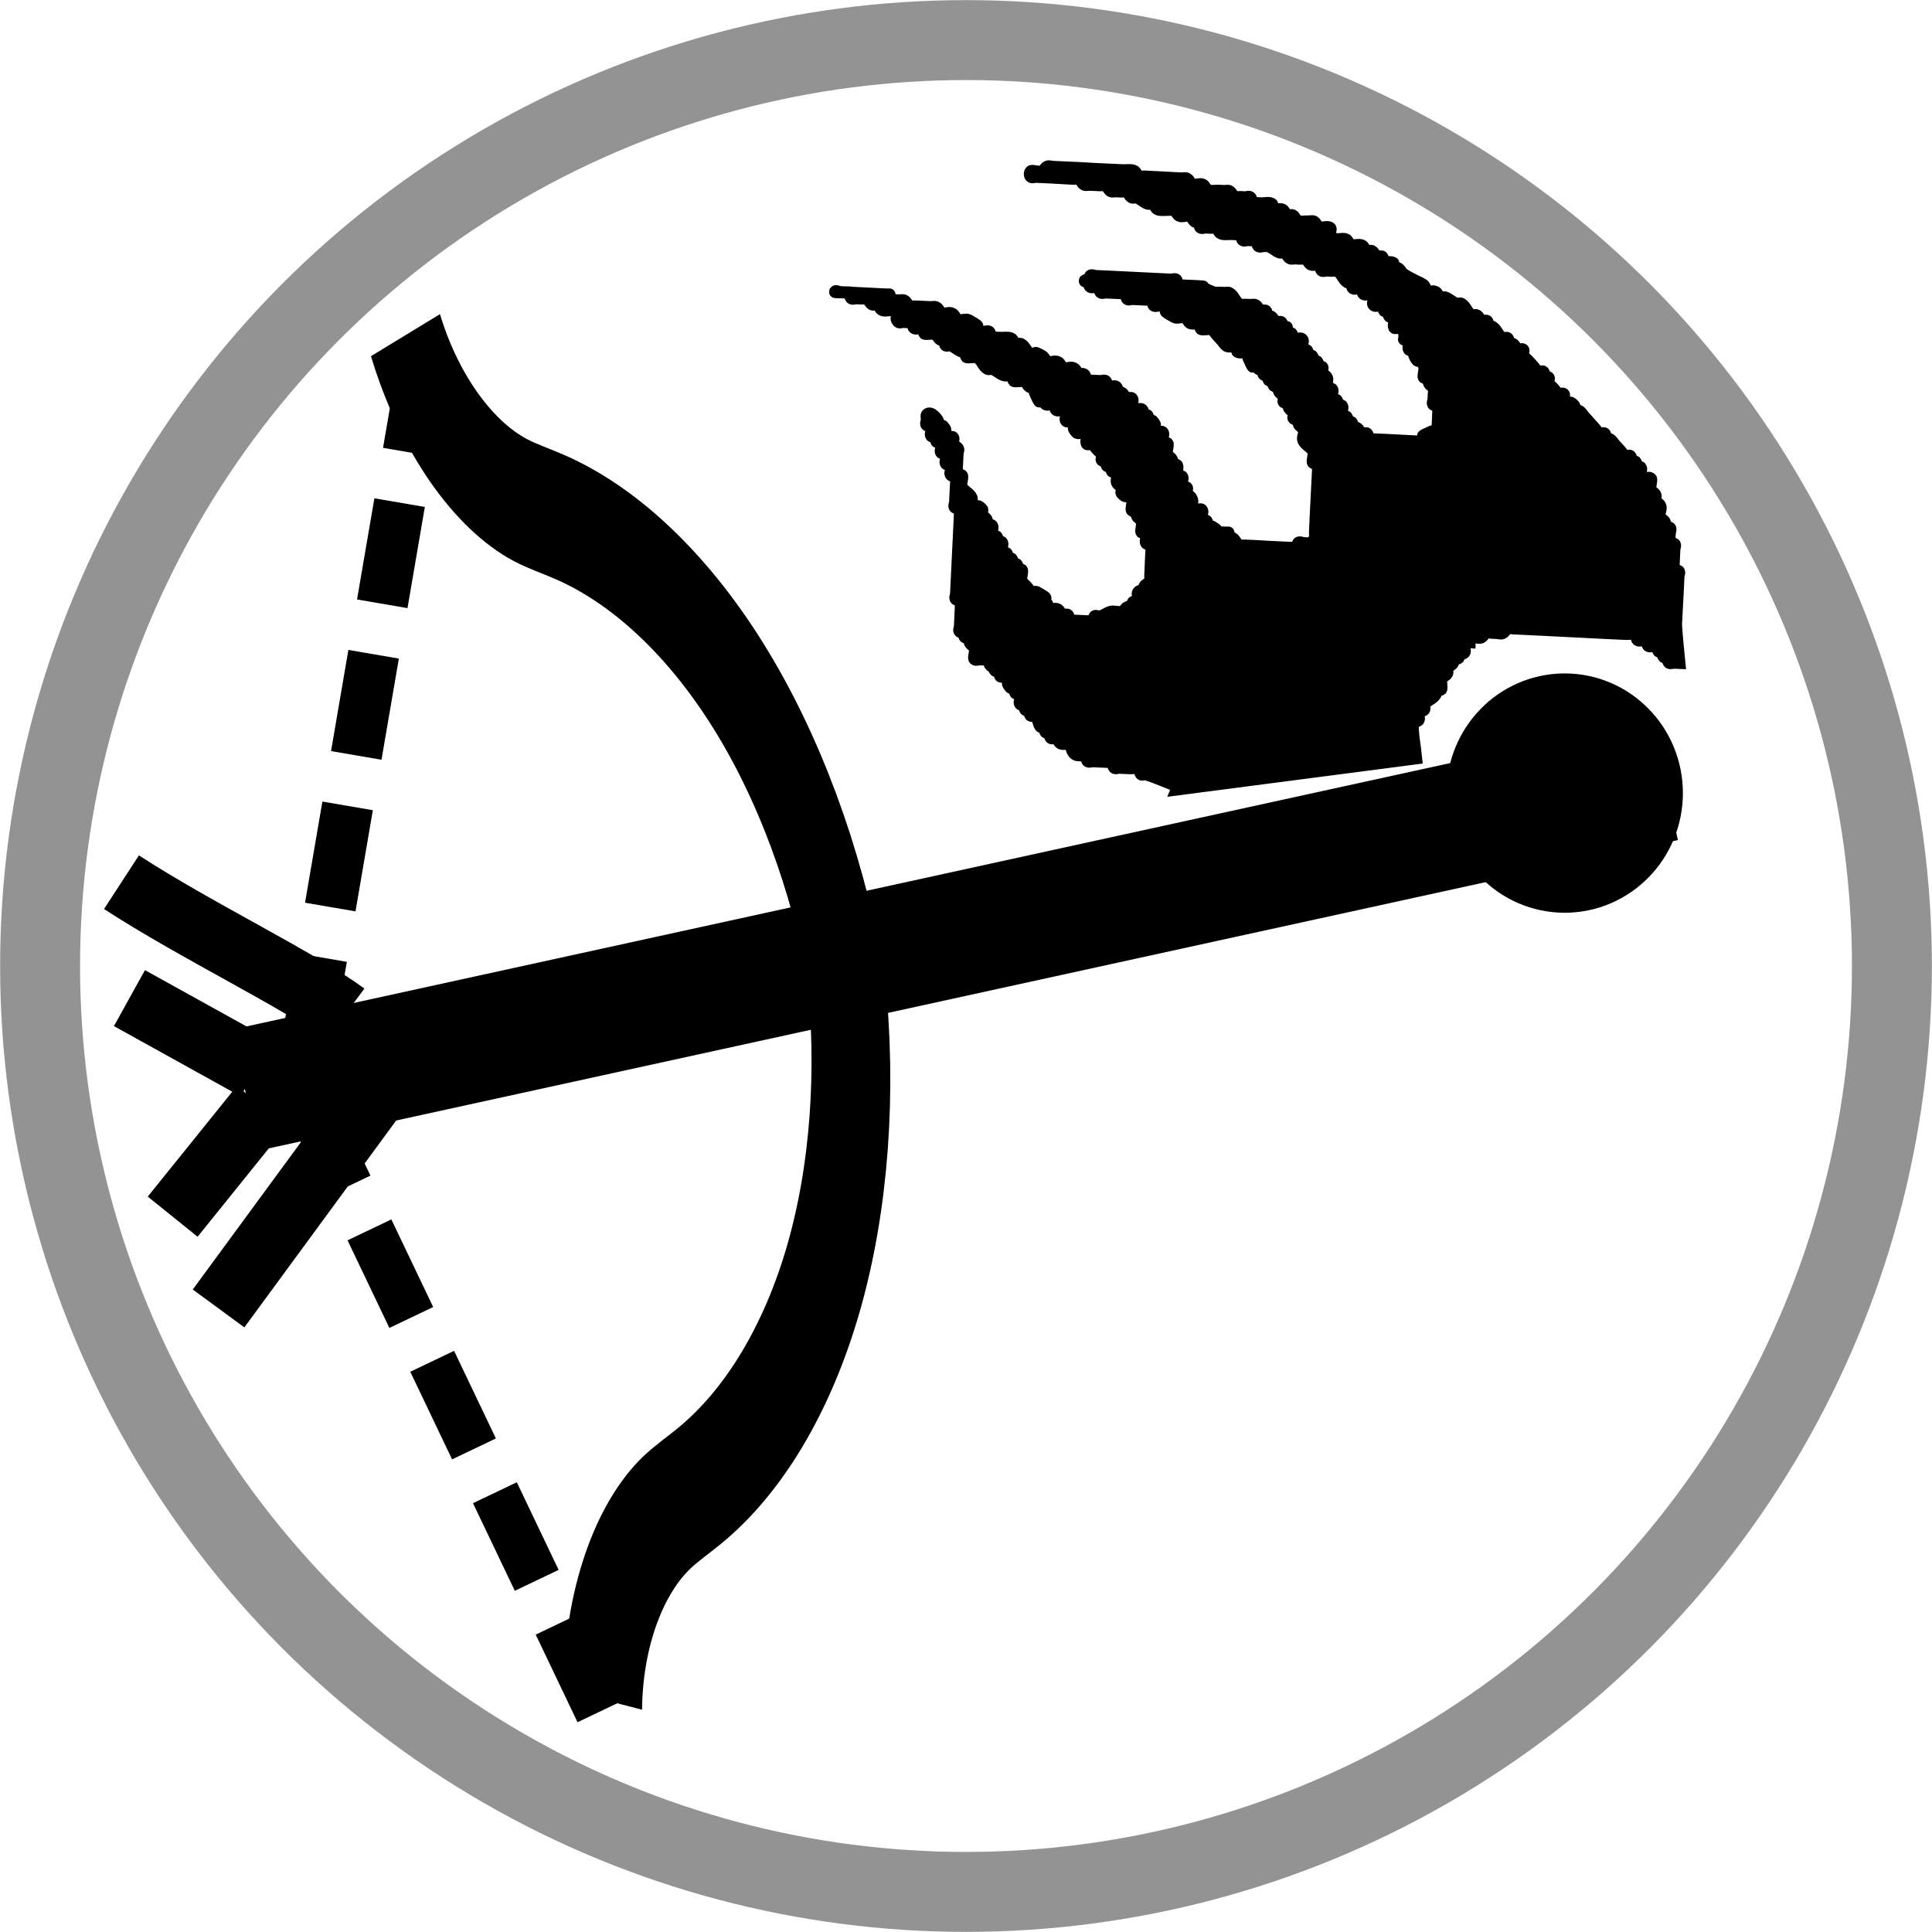 <?xml version="1.0" encoding="UTF-8" standalone="no"?>
<!-- Created with Inkscape (http://www.inkscape.org/) -->

<svg
   width="8mm"
   height="8mm"
   viewBox="0 0 8 8"
   version="1.1"
   id="svg1"
   inkscape:version="1.4 (86a8ad7, 2024-10-11)"
   sodipodi:docname="payload-yellow-torch.svg"
   xmlns:inkscape="http://www.inkscape.org/namespaces/inkscape"
   xmlns:sodipodi="http://sodipodi.sourceforge.net/DTD/sodipodi-0.dtd"
   xmlns="http://www.w3.org/2000/svg"
   xmlns:svg="http://www.w3.org/2000/svg">
  <sodipodi:namedview
     id="namedview1"
     pagecolor="#ffffff"
     bordercolor="#666666"
     borderopacity="1.0"
     inkscape:showpageshadow="2"
     inkscape:pageopacity="0.0"
     inkscape:pagecheckerboard="0"
     inkscape:deskcolor="#d1d1d1"
     inkscape:document-units="mm"
     inkscape:zoom="4.187009"
     inkscape:cx="0.23883398"
     inkscape:cy="73.202614"
     inkscape:window-width="1687"
     inkscape:window-height="1211"
     inkscape:window-x="123"
     inkscape:window-y="119"
     inkscape:window-maximized="0"
     inkscape:current-layer="layer1"
     showguides="false">
    <sodipodi:guide
       position="0.166,4"
       orientation="0,-1"
       id="guide2"
       inkscape:locked="false" />
    <sodipodi:guide
       position="2.435,6.861"
       orientation="0,-1"
       id="guide4"
       inkscape:locked="false" />
    <sodipodi:guide
       position="2.435,1.183"
       orientation="0,-1"
       id="guide5"
       inkscape:locked="false" />
    <sodipodi:guide
       position="-0.637,4.626"
       orientation="0,-1"
       id="guide6"
       inkscape:locked="false" />
    <sodipodi:guide
       position="-1.117,3.319"
       orientation="0,-1"
       id="guide7"
       inkscape:locked="false" />
  </sodipodi:namedview>
  <defs
     id="defs1">
    <inkscape:path-effect
       effect="spiro"
       id="path-effect4"
       is_visible="true"
       lpeversion="1" />
    <inkscape:path-effect
       effect="spiro"
       id="path-effect4-4"
       is_visible="true"
       lpeversion="1" />
  </defs>
  <g
     inkscape:label="Layer 1"
     inkscape:groupmode="layer"
     id="layer1">
    <g
       id="g17">
      <ellipse
         style="fill:none;stroke:#939393;stroke-width:0.331;stroke-dasharray:none;stroke-opacity:1;paint-order:markers stroke fill"
         id="path1"
         cx="4"
         cy="4"
         rx="3.834"
         ry="3.834" />
      <g
         id="g10"
         transform="rotate(-8.207,3.916,6.137)">
        <g
           id="g5"
           style="stroke-width:0.5;stroke-dasharray:none"
           transform="matrix(0.674,0,0,1.008,0.738,-0.031)">
          <path
             style="fill:none;stroke:#000000;stroke-width:0.532;stroke-linecap:butt;stroke-linejoin:miter;stroke-dasharray:none;stroke-opacity:1"
             d="M 4.826,4 C 4.799,3.553 4.639,3.114 4.371,2.755 4.103,2.396 3.728,2.118 3.307,1.966 3.225,1.936 3.141,1.911 3.061,1.877 2.755,1.744 2.517,1.463 2.435,1.139"
             id="path4"
             inkscape:path-effect="#path-effect4"
             inkscape:original-d="M 4.825778,3.9999999 C 4.3342636,3.3220191 3.8427493,2.6440385 3.3065516,1.9660577 2.7703542,1.288077 3.1129247,1.8915858 3.0607944,1.8766915 3.0086641,1.8617971 2.6586463,1.4000714 2.4352306,1.1394198"
             transform="matrix(0.885,0,0,1,0.281,0)" />
          <path
             style="fill:none;stroke:#000000;stroke-width:0.538;stroke-linecap:butt;stroke-linejoin:miter;stroke-dasharray:none;stroke-opacity:1"
             d="M 4.826,4 C 4.799,3.553 4.639,3.114 4.371,2.755 4.103,2.396 3.728,2.118 3.307,1.966 3.225,1.936 3.141,1.911 3.061,1.877 2.755,1.744 2.517,1.463 2.435,1.139"
             id="path4-8"
             inkscape:path-effect="#path-effect4-4"
             inkscape:original-d="M 4.825778,3.9999999 C 4.3342636,3.3220191 3.8427493,2.6440385 3.3065516,1.9660577 2.7703542,1.288077 3.1129247,1.8915858 3.0607944,1.8766915 3.0086641,1.8617971 2.6586463,1.4000714 2.4352306,1.1394198"
             inkscape:transform-center-x="0.37674823"
             inkscape:transform-center-y="1.4099647"
             transform="matrix(0.884,0,0,-0.979,0.286,7.917)" />
        </g>
        <path
           style="fill:none;stroke:#000000;stroke-width:0.212;stroke-linecap:butt;stroke-linejoin:miter;stroke-dasharray:0.425, 0.212;stroke-dashoffset:0;stroke-opacity:1"
           d="M 2.453,1.194 1.456,4.274"
           id="path5" />
        <path
           style="fill:none;stroke:#000000;stroke-width:0.201;stroke-linecap:butt;stroke-linejoin:miter;stroke-dasharray:0.402, 0.201;stroke-dashoffset:0;stroke-opacity:1"
           d="M 1.524,4.187 2.392,6.973"
           id="path5-5" />
      </g>
      <path
         style="fill:none;stroke:#000000;stroke-width:0.513;stroke-linecap:butt;stroke-linejoin:miter;stroke-dasharray:none;stroke-opacity:1"
         d="M 1.015,4.514 6.893,3.228"
         id="path7" />
      <ellipse
         style="fill:none;stroke:#000000;stroke-width:0.465;stroke-dasharray:none;stroke-dashoffset:0;stroke-opacity:1;paint-order:markers stroke fill"
         id="path8"
         cx="6.479"
         cy="3.284"
         rx="0.257"
         ry="0.263" />
      <path
         style="fill:none;stroke:#000000;stroke-width:0.265px;stroke-linecap:butt;stroke-linejoin:miter;stroke-opacity:1"
         d="M 1.43,4.2 C 1.237,4.057 0.812,3.854 0.503,3.653"
         id="path11"
         sodipodi:nodetypes="cc" />
      <path
         style="fill:none;stroke:#000000;stroke-width:0.265px;stroke-linecap:butt;stroke-linejoin:miter;stroke-opacity:1"
         d="M 1.061,4.424 0.536,4.133"
         id="path12" />
      <path
         style="fill:none;stroke:#000000;stroke-width:0.265px;stroke-linecap:butt;stroke-linejoin:miter;stroke-opacity:1"
         d="M 1.084,4.58 0.715,5.038"
         id="path13" />
      <path
         style="fill:none;stroke:#000000;stroke-width:0.265px;stroke-linecap:butt;stroke-linejoin:miter;stroke-opacity:1"
         d="M 1.553,4.535 0.905,5.418"
         id="path14"
         sodipodi:nodetypes="cc" />
      <path
         style="fill:#000000;fill-opacity:1;stroke:#000000;stroke-width:0.05;stroke-linecap:butt;stroke-linejoin:miter;stroke-dasharray:none;stroke-opacity:1"
         d="M 4.873,3.269 5.864,3.14 c -0.005,-0.052 -0.017,-0.105 -0.014,-0.157 3.731e-4,-0.007 0.017,0.006 0.022,0.001 0.011,-0.01 -0.009,-0.035 0.002,-0.045 0.006,-0.005 0.017,0.006 0.022,0.001 0.006,-0.005 -0.003,-0.016 0.001,-0.022 0.01,-0.018 0.037,-0.024 0.047,-0.042 0.004,-0.006 -0.004,-0.017 0.001,-0.022 0.006,-0.005 0.017,0.006 0.022,0.001 0.005,-0.005 -0.003,-0.036 0.002,-0.045 0.005,-0.009 0.018,-0.012 0.023,-0.021 0.004,-0.006 -0.003,-0.016 0.001,-0.022 0.005,-0.009 0.018,-0.012 0.023,-0.021 0.004,-0.006 -0.004,-0.017 0.001,-0.022 0.006,-0.005 0.017,0.006 0.022,0.001 0.006,-0.005 -0.004,-0.017 0.001,-0.022 0.006,-0.005 0.017,0.006 0.022,0.001 0.011,-0.01 -0.009,-0.035 0.002,-0.045 0.006,-0.005 0.015,7.459e-4 0.022,0.001 3.731e-4,-0.007 -0.004,-0.017 0.001,-0.022 0.005,-0.005 0.035,0.006 0.045,0.002 0.01,-0.004 0.014,-0.017 0.023,-0.021 0.007,-0.003 0.015,7.459e-4 0.022,0.001 0.007,3.731e-4 0.015,7.459e-4 0.022,0.001 0.007,3.731e-4 0.015,0.004 0.022,0.001 0.01,-0.004 0.014,-0.017 0.023,-0.021 0.007,-0.003 0.015,7.459e-4 0.022,0.001 0.022,0.001 0.045,0.002 0.067,0.003 0.06,0.003 0.119,0.006 0.179,0.009 0.06,0.003 0.119,0.006 0.179,0.009 0.015,7.459e-4 0.03,0.001 0.045,0.002 0.015,7.459e-4 0.032,-0.005 0.045,0.002 0.006,0.004 -0.006,0.017 -0.001,0.022 0.01,0.011 0.035,-0.009 0.045,0.002 0.005,0.006 -0.006,0.017 -0.001,0.022 0.01,0.011 0.035,-0.009 0.045,0.002 0.005,0.006 -0.006,0.017 -0.001,0.022 0.005,0.006 0.017,-0.004 0.022,0.001 0.005,0.006 -0.006,0.017 -0.001,0.022 0.005,0.006 0.017,-0.004 0.022,0.001 0.005,0.006 -0.006,0.017 -0.001,0.022 0.005,0.006 0.015,7.459e-4 0.022,0.001 0.007,3.731e-4 0.015,7.459e-4 0.022,0.001 -0.005,-0.052 -0.011,-0.105 -0.014,-0.157 -5.528e-4,-0.007 7.459e-4,-0.015 0.001,-0.022 3.731e-4,-0.007 7.459e-4,-0.015 0.001,-0.022 0.002,-0.037 0.004,-0.074 0.006,-0.112 7.459e-4,-0.015 0.001,-0.03 0.002,-0.045 3.731e-4,-0.007 0.006,-0.017 0.001,-0.022 -0.005,-0.006 -0.017,0.004 -0.022,-0.001 -0.005,-0.006 7.459e-4,-0.015 0.001,-0.022 0.001,-0.022 0.002,-0.045 0.003,-0.067 3.731e-4,-0.007 0.006,-0.017 0.001,-0.022 -0.005,-0.006 -0.017,0.004 -0.022,-0.001 -0.005,-0.006 7.459e-4,-0.015 0.001,-0.022 3.731e-4,-0.007 7.459e-4,-0.015 0.001,-0.022 3.731e-4,-0.007 0.006,-0.017 0.001,-0.022 -0.005,-0.006 -0.017,0.004 -0.022,-0.001 -0.005,-0.006 0.004,-0.015 0.001,-0.022 -0.004,-0.01 -0.017,-0.014 -0.021,-0.023 -0.006,-0.014 0.008,-0.031 0.002,-0.045 -0.004,-0.01 -0.017,-0.014 -0.021,-0.023 -0.003,-0.007 0.004,-0.015 0.001,-0.022 -0.004,-0.01 -0.017,-0.014 -0.021,-0.023 -0.004,-0.01 0.007,-0.039 0.002,-0.045 -0.01,-0.011 -0.035,0.009 -0.045,-0.002 -0.01,-0.011 0.012,-0.034 0.002,-0.045 -0.005,-0.006 -0.017,0.004 -0.022,-0.001 -0.005,-0.006 0.006,-0.017 0.001,-0.022 -0.005,-0.006 -0.017,0.004 -0.022,-0.001 -0.005,-0.006 0.006,-0.017 0.001,-0.022 -0.005,-0.006 -0.016,0.003 -0.022,-0.001 -0.009,-0.005 -0.014,-0.016 -0.021,-0.023 -0.007,-0.008 -0.014,-0.016 -0.021,-0.023 -0.007,-0.008 -0.012,-0.018 -0.021,-0.023 -0.006,-0.004 -0.017,0.004 -0.022,-0.001 -0.005,-0.006 0.006,-0.017 0.001,-0.022 -0.005,-0.006 -0.016,0.003 -0.022,-0.001 -0.009,-0.005 -0.014,-0.016 -0.021,-0.023 -0.014,-0.016 -0.028,-0.031 -0.042,-0.047 -0.007,-0.008 -0.012,-0.018 -0.021,-0.023 -0.006,-0.004 -0.017,0.004 -0.022,-0.001 -0.005,-0.006 0.006,-0.017 0.001,-0.022 -0.044,-0.048 -0.002,0.071 -0.044,-0.025 -0.003,-0.007 0.006,-0.017 0.001,-0.022 -0.005,-0.006 -0.016,0.003 -0.022,-0.001 -0.009,-0.005 -0.014,-0.016 -0.021,-0.023 -0.007,-0.008 -0.017,-0.014 -0.021,-0.023 -0.003,-0.007 0.006,-0.017 0.001,-0.022 -0.005,-0.006 -0.017,0.004 -0.022,-0.001 -0.005,-0.006 0.006,-0.017 0.001,-0.022 -0.005,-0.006 -0.016,0.003 -0.022,-0.001 -0.009,-0.005 -0.014,-0.016 -0.021,-0.023 -0.007,-0.008 -0.014,-0.016 -0.021,-0.023 -0.007,-0.008 -0.017,-0.014 -0.021,-0.023 -0.003,-0.007 0.006,-0.017 0.001,-0.022 -0.005,-0.006 -0.016,0.003 -0.022,-0.001 -0.009,-0.005 -0.012,-0.018 -0.021,-0.023 -0.006,-0.004 -0.017,0.004 -0.022,-0.001 -0.005,-0.006 0.006,-0.017 0.001,-0.022 -0.005,-0.006 -0.016,0.003 -0.022,-0.001 -0.018,-0.01 -0.024,-0.037 -0.042,-0.047 -0.006,-0.004 -0.017,0.004 -0.022,-0.001 -0.005,-0.006 0.006,-0.017 0.001,-0.022 -0.005,-0.006 -0.016,0.003 -0.022,-0.001 -0.009,-0.005 -0.012,-0.018 -0.021,-0.023 -0.006,-0.004 -0.016,0.003 -0.022,-0.001 -0.018,-0.01 -0.024,-0.037 -0.042,-0.047 -0.006,-0.004 -0.015,0.002 -0.022,-0.001 -0.016,-0.006 -0.028,-0.019 -0.044,-0.025 -0.007,-0.003 -0.016,0.003 -0.022,-0.001 -0.009,-0.005 -0.011,-0.02 -0.021,-0.023 -0.014,-0.005 -0.032,0.005 -0.045,-0.002 -0.006,-0.004 0.006,-0.017 0.001,-0.022 -0.011,-0.012 -0.029,-0.016 -0.044,-0.025 -0.015,-0.008 -0.03,-0.015 -0.044,-0.025 -0.008,-0.006 -0.012,-0.018 -0.021,-0.023 -0.006,-0.004 -0.017,0.004 -0.022,-0.001 -0.005,-0.006 0.008,-0.019 0.001,-0.022 -0.013,-0.007 -0.032,0.005 -0.045,-0.002 -0.006,-0.004 0.006,-0.017 0.001,-0.022 -0.005,-0.006 -0.016,0.003 -0.022,-0.001 -0.009,-0.005 -0.012,-0.018 -0.021,-0.023 -0.006,-0.004 -0.016,0.003 -0.022,-0.001 -0.009,-0.005 -0.011,-0.02 -0.021,-0.023 -0.014,-0.005 -0.031,0.003 -0.045,-0.002 -0.01,-0.004 -0.011,-0.02 -0.021,-0.023 -0.014,-0.005 -0.031,0.003 -0.045,-0.002 -0.049,0.006 -0.006,-0.038 -0.02,-0.046 -0.013,-0.007 -0.031,0.003 -0.045,-0.002 -0.01,-0.004 -0.012,-0.018 -0.021,-0.023 -0.006,-0.004 -0.015,-7.459e-4 -0.022,-0.001 -0.015,-7.459e-4 -0.031,0.003 -0.045,-0.002 -0.01,-0.004 -0.012,-0.018 -0.021,-0.023 -0.006,-0.004 -0.016,0.003 -0.022,-0.001 -0.009,-0.005 -0.012,-0.018 -0.021,-0.023 -0.009,-0.005 -0.04,0.003 -0.045,-0.002 -0.005,-0.006 0.008,-0.019 0.001,-0.022 -0.013,-0.007 -0.03,-0.001 -0.045,-0.002 -0.007,-3.731e-4 -0.015,-7.4591e-4 -0.022,-0.001 -0.007,-3.731e-4 -0.017,0.004 -0.022,-0.001 -0.005,-0.006 0.006,-0.017 0.001,-0.022 -0.005,-0.006 -0.015,-7.4591e-4 -0.022,-0.001 -0.007,-3.7311e-4 -0.015,-7.4591e-4 -0.022,-0.001 -0.007,-3.731e-4 -0.016,0.003 -0.022,-0.001 -0.009,-0.005 -0.012,-0.018 -0.021,-0.023 -0.006,-0.004 -0.015,-7.4591e-4 -0.022,-0.001 -0.007,-3.7311e-4 -0.015,-7.4591e-4 -0.022,-0.001 -0.015,-7.4591e-4 -0.031,0.003 -0.045,-0.002 -0.01,-0.004 -0.012,-0.018 -0.021,-0.023 -0.013,-0.007 -0.032,0.005 -0.045,-0.002 -0.009,-0.005 -0.012,-0.018 -0.021,-0.023 -0.006,-0.004 -0.015,-7.4591e-4 -0.022,-0.001 -0.007,-3.7311e-4 -0.015,-7.4591e-4 -0.022,-0.001 -0.037,-0.002 -0.074,-0.004 -0.112,-0.006 -0.007,-3.731e-4 -0.015,-7.459e-4 -0.022,-0.001 -0.007,-3.731e-4 -0.016,0.003 -0.022,-0.001 -0.009,-0.005 -0.011,-0.02 -0.021,-0.023 -0.014,-0.005 -0.03,-0.001 -0.045,-0.002 -0.015,-7.459e-4 -0.03,-0.001 -0.045,-0.002 -0.045,-0.002 -0.089,-0.004 -0.134,-0.007 -0.03,-0.001 -0.06,-0.003 -0.089,-0.004 -0.007,-3.731e-4 -0.015,-7.459e-4 -0.022,-0.001 -0.007,-3.731e-4 -0.015,-0.004 -0.022,-0.001 -0.01,0.004 -0.014,0.017 -0.023,0.021 -0.01,0.004 -0.039,-0.007 -0.045,-0.002 -0.006,0.005 -0.006,0.017 -0.001,0.022 0.005,0.006 0.015,7.4591e-4 0.022,0.001 0.045,0.002 0.089,0.004 0.134,0.007 0.007,3.731e-4 0.015,7.4591e-4 0.022,0.001 0.007,3.731e-4 0.016,-0.003 0.022,0.001 0.009,0.005 0.012,0.018 0.021,0.023 0.006,0.004 0.015,7.4591e-4 0.022,0.001 0.015,7.4591e-4 0.03,0.001 0.045,0.002 0.007,3.731e-4 0.016,-0.003 0.022,0.001 0.009,0.005 0.012,0.018 0.021,0.023 0.006,0.004 0.015,7.4591e-4 0.022,0.001 0.007,3.731e-4 0.015,7.4591e-4 0.022,0.001 0.007,3.731e-4 0.016,-0.003 0.022,0.001 0.009,0.005 0.012,0.018 0.021,0.023 0.006,0.004 0.015,-0.002 0.022,0.001 0.016,0.006 0.028,0.019 0.044,0.025 0.007,0.003 0.016,-0.003 0.022,0.001 0.009,0.005 0.011,0.02 0.021,0.023 0.014,0.005 0.03,0.001 0.045,0.002 0.007,3.7311e-4 0.016,-0.003 0.022,0.001 0.009,0.005 0.012,0.018 0.021,0.023 0.013,0.007 0.032,-0.005 0.045,0.002 0.009,0.005 0.012,0.018 0.021,0.023 0.006,0.004 0.017,-0.004 0.022,0.001 0.005,0.006 -0.006,0.017 -0.001,0.022 0.005,0.006 0.015,7.4591e-4 0.022,0.001 0.007,3.731e-4 0.015,7.4591e-4 0.022,0.001 0.007,3.731e-4 0.016,-0.003 0.022,0.001 0.009,0.005 0.011,0.02 0.021,0.023 0.014,0.005 0.03,0.001 0.045,0.002 0.007,3.731e-4 0.015,7.459e-4 0.022,0.001 0.007,3.7312e-4 0.017,-0.004 0.022,0.001 0.005,0.006 -0.006,0.017 -0.001,0.022 0.005,0.006 0.015,7.459e-4 0.022,0.001 0.007,3.731e-4 0.015,7.459e-4 0.022,0.001 0.007,3.731e-4 0.017,-0.004 0.022,0.001 0.005,0.006 -0.006,0.017 -0.001,0.022 0.005,0.006 0.015,7.459e-4 0.022,0.001 0.007,3.731e-4 0.015,-0.002 0.022,0.001 0.016,0.006 0.028,0.019 0.044,0.025 0.007,0.003 0.016,-0.003 0.022,0.001 0.009,0.005 0.012,0.018 0.021,0.023 0.006,0.004 0.015,7.459e-4 0.022,0.001 0.007,3.731e-4 0.015,7.459e-4 0.022,0.001 0.007,3.731e-4 0.016,-0.003 0.022,0.001 0.009,0.005 0.012,0.018 0.021,0.023 0.009,0.005 0.04,-0.003 0.045,0.002 0.005,0.006 -0.006,0.017 -0.001,0.022 0.005,0.006 0.015,7.459e-4 0.022,0.001 0.007,3.731e-4 0.015,7.459e-4 0.022,0.001 0.007,3.731e-4 0.016,-0.003 0.022,0.001 0.018,0.01 0.024,0.037 0.042,0.047 0.006,0.004 0.017,-0.004 0.022,0.001 0.005,0.006 -0.006,0.017 -0.001,0.022 0.01,0.011 0.035,-0.009 0.045,0.002 0.005,0.006 -0.006,0.017 -0.001,0.022 0.01,0.011 0.035,-0.009 0.045,0.002 0.01,0.011 -0.012,0.034 -0.002,0.045 0.01,0.011 0.035,-0.009 0.045,0.002 0.005,0.006 -0.006,0.017 -0.001,0.022 0.005,0.006 0.017,-0.004 0.022,0.001 0.005,0.006 -0.006,0.017 -0.001,0.022 0.005,0.006 0.019,-0.006 0.022,0.001 0.006,0.014 -0.008,0.031 -0.002,0.045 0.003,0.007 0.016,-0.003 0.022,0.001 0.009,0.005 0.017,0.014 0.021,0.023 -0.003,0.06 -0.007,-0.008 0.021,0.023 0.01,0.011 -0.012,0.034 -0.002,0.045 0.005,0.006 0.017,-0.004 0.022,0.001 0.005,0.006 -0.004,0.015 -0.001,0.022 0.021,0.049 0.021,-0.002 0.042,0.047 0.004,0.01 -0.007,0.039 -0.002,0.045 0.005,0.006 0.017,-0.004 0.022,0.001 0.005,0.006 -0.004,0.015 -0.001,0.022 0.004,0.01 0.017,0.014 0.021,0.023 0.003,0.007 -7.459e-4,0.015 -0.001,0.022 -3.731e-4,0.007 -7.459e-4,0.015 -0.001,0.022 -3.731e-4,0.007 -0.006,0.017 -0.001,0.022 0.005,0.006 0.017,-0.004 0.022,0.001 0.005,0.006 -7.459e-4,0.015 -0.001,0.022 -0.001,0.022 -0.002,0.045 -0.003,0.067 -3.731e-4,0.007 0.004,0.017 -0.001,0.022 -0.006,0.005 -0.015,-0.004 -0.022,-0.001 -0.095,0.042 0.024,-3.42e-4 -0.025,0.044 -0.006,0.005 -0.015,-7.459e-4 -0.022,-0.001 -0.052,-0.003 -0.104,-0.005 -0.156,-0.008 -0.015,-7.459e-4 -0.03,-0.001 -0.045,-0.002 -0.007,-3.731e-4 -0.017,0.004 -0.022,-0.001 -0.005,-0.006 0.006,-0.017 0.001,-0.022 -0.005,-0.006 -0.016,0.003 -0.022,-0.001 -0.009,-0.005 -0.012,-0.018 -0.021,-0.023 -0.006,-0.004 -0.017,0.004 -0.022,-0.001 -0.005,-0.006 0.006,-0.017 0.001,-0.022 -0.005,-0.006 -0.017,0.004 -0.022,-0.001 -0.005,-0.006 0.006,-0.017 0.001,-0.022 -0.005,-0.006 -0.017,0.004 -0.022,-0.001 -0.01,-0.011 0.012,-0.034 0.002,-0.045 -0.005,-0.006 -0.017,0.004 -0.022,-0.001 -0.005,-0.006 0.006,-0.017 0.001,-0.022 -0.005,-0.006 -0.017,0.004 -0.022,-0.001 -0.01,-0.011 0.012,-0.034 0.002,-0.045 -0.005,-0.006 -0.017,0.004 -0.022,-0.001 -0.005,-0.005 0.006,-0.035 0.002,-0.045 -0.004,-0.01 -0.017,-0.014 -0.021,-0.023 -0.003,-0.007 0.006,-0.017 0.001,-0.022 -0.005,-0.006 -0.017,0.004 -0.022,-0.001 -0.005,-0.006 0.006,-0.017 0.001,-0.022 -0.005,-0.006 -0.017,0.004 -0.022,-0.001 -0.005,-0.006 0.006,-0.017 0.001,-0.022 -0.005,-0.006 -0.017,0.004 -0.022,-0.001 -0.005,-0.006 0.006,-0.017 0.001,-0.022 -0.005,-0.006 -0.017,0.004 -0.022,-0.001 -0.01,-0.011 0.012,-0.034 0.002,-0.045 -0.01,-0.011 -0.035,0.009 -0.045,-0.002 -0.005,-0.006 0.006,-0.017 0.001,-0.022 -0.005,-0.006 -0.017,0.004 -0.022,-0.001 0.003,-0.06 0.007,0.008 -0.021,-0.023 -0.005,-0.006 0.006,-0.017 0.001,-0.022 -0.005,-0.006 -0.016,0.003 -0.022,-0.001 -0.009,-0.005 -0.012,-0.018 -0.021,-0.023 -0.006,-0.004 -0.017,0.004 -0.022,-0.001 -0.005,-0.006 0.006,-0.017 0.001,-0.022 -0.005,-0.006 -0.016,0.003 -0.022,-0.001 -0.009,-0.005 -0.012,-0.018 -0.021,-0.023 -0.006,-0.004 -0.015,-7.46e-4 -0.022,-0.001 -0.007,-3.731e-4 -0.015,-7.459e-4 -0.022,-0.001 -0.007,-3.731e-4 -0.016,0.003 -0.022,-0.001 -0.018,-0.01 -0.024,-0.037 -0.042,-0.047 -0.006,-0.004 -0.015,-7.459e-4 -0.022,-0.001 -0.007,-3.731e-4 -0.015,-7.459e-4 -0.022,-0.001 -0.007,-3.731e-4 -0.015,0.002 -0.022,-0.001 -0.076,-0.029 -0.015,-0.023 -0.066,-0.026 -0.022,-0.001 -0.045,-0.002 -0.067,-0.003 -0.007,-3.731e-4 -0.017,0.004 -0.022,-0.001 -0.005,-0.006 0.006,-0.017 0.001,-0.022 -0.005,-0.006 -0.015,-7.459e-4 -0.022,-0.001 -0.007,-3.731e-4 -0.015,-7.46e-4 -0.022,-0.001 -0.082,-0.004 -0.164,-0.008 -0.245,-0.012 -0.015,-7.459e-4 -0.03,-0.001 -0.045,-0.002 -0.007,-3.731e-4 -0.017,-0.006 -0.022,-0.001 -0.006,0.005 0.004,0.017 -0.001,0.022 -0.006,0.005 -0.022,-0.009 -0.022,-0.001 -3.731e-4,0.007 0.017,-0.004 0.022,0.001 0.005,0.006 -0.006,0.017 -0.001,0.022 0.01,0.011 0.035,-0.009 0.045,0.002 0.005,0.006 -0.006,0.017 -0.001,0.022 0.005,0.006 0.015,7.459e-4 0.022,0.001 0.022,0.001 0.045,0.002 0.067,0.003 0.007,3.731e-4 0.017,-0.004 0.022,0.001 0.005,0.006 -0.006,0.017 -0.001,0.022 0.005,0.006 0.015,7.459e-4 0.022,0.001 0.022,0.001 0.045,0.002 0.067,0.003 0.007,3.731e-4 0.017,-0.004 0.022,0.001 0.005,0.006 -0.006,0.017 -0.001,0.022 0.005,0.006 0.015,7.459e-4 0.022,0.001 0.007,3.731e-4 0.015,7.46e-4 0.022,0.001 0.007,3.731e-4 0.017,-0.004 0.022,0.001 0.044,0.048 -0.07,-0.005 0.02,0.046 0.013,0.007 0.032,-0.005 0.045,0.002 0.009,0.005 0.012,0.018 0.021,0.023 0.009,0.005 0.04,-0.003 0.045,0.002 0.005,0.006 -0.006,0.017 -0.001,0.022 0.005,0.005 0.036,-0.003 0.045,0.002 0.009,0.005 0.014,0.016 0.021,0.023 0.007,0.008 0.014,0.016 0.021,0.023 0.007,0.008 0.012,0.018 0.021,0.023 0.009,0.005 0.04,-0.003 0.045,0.002 0.005,0.006 -0.008,0.019 -0.001,0.022 0.013,0.007 0.032,-0.005 0.045,0.002 0.006,0.004 -0.004,0.015 -0.001,0.022 0.042,0.095 -3.419e-4,-0.024 0.044,0.025 0.005,0.006 -0.006,0.017 -0.001,0.022 0.005,0.006 0.017,-0.004 0.022,0.001 0.005,0.006 -0.006,0.017 -0.001,0.022 0.005,0.006 0.017,-0.004 0.022,0.001 0.005,0.006 -0.006,0.017 -0.001,0.022 0.005,0.006 0.017,-0.004 0.022,0.001 0.005,0.006 -0.006,0.017 -0.001,0.022 0.005,0.006 0.017,-0.004 0.022,0.001 0.005,0.006 -0.004,0.015 -0.001,0.022 0.004,0.01 0.017,0.014 0.021,0.023 0.003,0.007 -0.006,0.017 -0.001,0.022 0.005,0.006 0.017,-0.004 0.022,0.001 0.005,0.006 -0.004,0.015 -0.001,0.022 0.004,0.01 0.017,0.014 0.021,0.023 0.003,0.007 -0.006,0.017 -0.001,0.022 0.005,0.006 0.017,-0.004 0.022,0.001 0.005,0.006 -0.004,0.015 -0.001,0.022 0.004,0.01 0.017,0.014 0.021,0.023 0.006,0.014 -0.008,0.031 -0.002,0.045 0.008,0.019 0.034,0.028 0.042,0.047 0.004,0.01 -0.007,0.039 -0.002,0.045 0.005,0.006 0.017,-0.004 0.022,0.001 0.005,0.006 -7.459e-4,0.015 -0.001,0.022 -3.731e-4,0.007 -7.459e-4,0.015 -0.001,0.022 -0.003,0.06 -0.006,0.119 -0.009,0.179 -0.001,0.022 -0.002,0.045 -0.003,0.067 -3.731e-4,0.007 0.003,0.016 -0.001,0.022 -0.015,0.027 -0.023,0.021 -0.046,0.02 -0.007,-3.731e-4 -0.017,-0.006 -0.022,-0.001 -0.006,0.005 0.004,0.017 -0.001,0.022 -0.006,0.005 -0.015,-7.459e-4 -0.022,-0.001 -0.007,-3.731e-4 -0.015,-7.459e-4 -0.022,-0.001 -0.045,-0.002 -0.089,-0.004 -0.134,-0.007 -0.015,-7.459e-4 -0.03,-0.001 -0.045,-0.002 -0.007,-3.731e-4 -0.016,0.003 -0.022,-0.001 C 5.117,2.248 5.114,2.235 5.105,2.229 5.098,2.226 5.087,2.234 5.082,2.228 5.054,2.197 5.121,2.208 5.061,2.205 c -0.052,-0.003 0.01,0.006 -0.044,-0.025 -0.006,-0.004 -0.017,0.004 -0.022,-0.001 -0.005,-0.006 0.006,-0.017 0.001,-0.022 -0.005,-0.006 -0.017,0.004 -0.022,-0.001 -0.01,-0.011 0.012,-0.034 0.002,-0.045 -0.005,-0.006 -0.016,0.003 -0.022,-0.001 -0.048,-0.027 -0.006,-0.014 -0.02,-0.046 -0.004,-0.01 -0.017,-0.014 -0.021,-0.023 -0.003,-0.007 0.006,-0.017 0.001,-0.022 -0.005,-0.006 -0.017,0.004 -0.022,-0.001 -0.01,-0.011 0.012,-0.034 0.002,-0.045 -0.005,-0.006 -0.019,0.006 -0.022,-0.001 -0.006,-0.014 0.008,-0.031 0.002,-0.045 -0.003,-0.007 -0.017,0.004 -0.022,-0.001 -0.005,-0.006 0.004,-0.015 0.001,-0.022 -0.004,-0.01 -0.017,-0.014 -0.021,-0.023 -0.004,-0.01 0.007,-0.039 0.002,-0.045 -0.005,-0.006 -0.017,0.004 -0.022,-0.001 -0.01,-0.011 0.012,-0.034 0.002,-0.045 -0.005,-0.006 -0.016,0.003 -0.022,-0.001 -0.091,-0.051 0.024,0.003 -0.02,-0.046 -0.005,-0.006 -0.017,0.004 -0.022,-0.001 -0.005,-0.006 0.006,-0.017 0.001,-0.022 -0.005,-0.006 -0.017,0.004 -0.022,-0.001 -0.005,-0.006 0.006,-0.017 0.001,-0.022 -0.01,-0.011 -0.035,0.009 -0.045,-0.002 -0.01,-0.011 0.012,-0.034 0.002,-0.045 -0.005,-0.006 -0.016,0.003 -0.022,-0.001 -0.009,-0.005 -0.012,-0.018 -0.021,-0.023 -0.006,-0.004 -0.017,0.004 -0.022,-0.001 -0.005,-0.006 0.006,-0.017 0.001,-0.022 -0.01,-0.011 -0.035,0.009 -0.045,-0.002 -0.005,-0.006 0.006,-0.017 0.001,-0.022 -0.005,-0.006 -0.015,-7.459e-4 -0.022,-0.001 -0.015,-7.459e-4 -0.03,-0.001 -0.045,-0.002 -0.007,-3.731e-4 -0.017,0.004 -0.022,-0.001 -0.005,-0.006 0.006,-0.017 0.001,-0.022 C 4.485,1.544 4.474,1.552 4.468,1.549 4.458,1.544 4.456,1.53 4.446,1.525 4.433,1.518 4.415,1.53 4.402,1.523 4.393,1.518 4.39,1.505 4.381,1.5 4.368,1.492 4.349,1.505 4.336,1.497 4.327,1.492 4.324,1.479 4.315,1.474 4.239,1.431 4.346,1.514 4.27,1.472 4.252,1.461 4.246,1.435 4.228,1.425 c -0.006,-0.004 -0.016,0.003 -0.022,-0.001 -0.009,-0.005 -0.011,-0.02 -0.021,-0.023 -0.014,-0.005 -0.03,-0.001 -0.045,-0.002 -0.007,-3.731e-4 -0.015,-7.459e-4 -0.022,-0.001 -0.007,-3.731e-4 -0.017,0.004 -0.022,-0.001 -0.005,-0.006 0.006,-0.017 0.001,-0.022 -0.005,-0.006 -0.015,-7.46e-4 -0.022,-0.001 -0.007,-3.731e-4 -0.015,-7.459e-4 -0.022,-0.001 -0.007,-3.731e-4 -0.017,0.004 -0.022,-0.001 -0.044,-0.048 0.07,0.005 -0.02,-0.046 -0.013,-0.007 -0.032,0.005 -0.045,-0.002 C 3.955,1.317 3.952,1.304 3.943,1.299 3.93,1.291 3.912,1.304 3.899,1.296 3.889,1.291 3.887,1.278 3.877,1.273 c -0.006,-0.004 -0.015,-7.459e-4 -0.022,-0.001 -0.022,-0.001 -0.045,-0.002 -0.067,-0.003 -0.007,-3.731e-4 -0.016,0.003 -0.022,-0.001 -0.009,-0.005 -0.012,-0.018 -0.021,-0.023 -0.006,-0.004 -0.015,-7.459e-4 -0.022,-0.001 -0.007,-3.731e-4 -0.015,-7.459e-4 -0.022,-0.001 -0.007,-3.731e-4 -0.017,0.004 -0.022,-0.001 -0.028,-0.031 0.038,-0.02 -0.021,-0.023 -0.052,-0.003 -0.104,-0.005 -0.156,-0.008 -0.007,-3.731e-4 -0.015,-7.459e-4 -0.022,-0.001 -0.007,-3.731e-4 -0.022,-0.009 -0.022,-0.001 -1.062e-4,0.002 0.065,9.652e-4 0.067,0.003 0.005,0.006 -0.006,0.017 -0.001,0.022 0.005,0.006 0.015,7.46e-4 0.022,0.001 0.007,3.731e-4 0.015,7.459e-4 0.022,0.001 0.007,3.731e-4 0.016,-0.003 0.022,0.001 0.009,0.005 0.012,0.018 0.021,0.023 0.006,0.004 0.016,-0.003 0.022,0.001 0.009,0.005 0.011,0.02 0.021,0.023 0.014,0.005 0.031,-0.003 0.045,0.002 0.068,0.027 -0.008,0.015 0.02,0.046 0.005,0.006 0.015,7.459e-4 0.022,0.001 0.007,3.731e-4 0.015,7.46e-4 0.022,0.001 0.007,3.731e-4 0.017,-0.004 0.022,0.001 0.005,0.006 -0.006,0.017 -0.001,0.022 0.01,0.011 0.035,-0.009 0.045,0.002 0.005,0.006 -0.006,0.017 -0.001,0.022 0.005,0.005 0.036,-0.003 0.045,0.002 0.009,0.005 0.012,0.018 0.021,0.023 0.006,0.004 0.017,-0.004 0.022,0.001 0.005,0.006 -0.006,0.017 -0.001,0.022 0.005,0.006 0.015,-0.002 0.022,0.001 0.016,0.006 0.028,0.019 0.044,0.025 0.007,0.003 0.017,-0.004 0.022,0.001 0.005,0.006 -0.006,0.017 -0.001,0.022 0.005,0.005 0.036,-0.003 0.045,0.002 0.018,0.01 0.024,0.037 0.042,0.047 0.006,0.004 0.015,-0.002 0.022,0.001 0.016,0.006 0.028,0.019 0.044,0.025 0.007,0.003 0.015,7.459e-4 0.022,0.001 0.007,3.731e-4 0.017,-0.004 0.022,0.001 0.005,0.006 -0.006,0.017 -0.001,0.022 0.005,0.005 0.036,-0.003 0.045,0.002 0.009,0.005 0.012,0.018 0.021,0.023 0.006,0.004 0.017,-0.004 0.022,0.001 0.005,0.006 -0.004,0.015 -0.001,0.022 0.042,0.095 -3.42e-4,-0.024 0.044,0.025 0.005,0.006 -0.006,0.017 -0.001,0.022 0.01,0.011 0.035,-0.009 0.045,0.002 0.005,0.006 -0.006,0.017 -0.001,0.022 0.01,0.011 0.035,-0.009 0.045,0.002 0.01,0.011 -0.012,0.034 -0.002,0.045 0.005,0.006 0.016,-0.003 0.022,0.001 0.091,0.051 -0.024,-0.003 0.02,0.046 0.01,0.011 0.039,-0.01 0.045,0.002 0.006,0.014 -0.008,0.031 -0.002,0.045 0.003,0.007 0.016,-0.003 0.022,0.001 0.009,0.005 0.014,0.016 0.021,0.023 0.007,0.008 0.017,0.014 0.021,0.023 0.003,0.007 -0.006,0.017 -0.001,0.022 0.005,0.006 0.017,-0.004 0.022,0.001 0.005,0.006 -0.006,0.017 -0.001,0.022 0.005,0.006 0.017,-0.004 0.022,0.001 0.005,0.006 -0.006,0.017 -0.001,0.022 0.005,0.006 0.017,-0.004 0.022,0.001 0.005,0.005 -0.006,0.035 -0.002,0.045 0.004,0.01 0.017,0.014 0.021,0.023 0.003,0.007 -0.006,0.017 -0.001,0.022 0.044,0.048 0.002,-0.071 0.044,0.025 0.004,0.01 -0.007,0.039 -0.002,0.045 0.005,0.006 0.015,7.459e-4 0.022,0.001 -3.731e-4,0.007 -0.004,0.015 -0.001,0.022 0.004,0.01 0.017,0.014 0.021,0.023 0.004,0.01 -0.007,0.039 -0.002,0.045 0.005,0.006 0.017,-0.004 0.022,0.001 0.01,0.011 -0.012,0.034 -0.002,0.045 0.005,0.006 0.017,-0.004 0.022,0.001 0.005,0.006 -7.459e-4,0.015 -0.001,0.022 -0.001,0.022 -0.002,0.045 -0.003,0.067 -7.459e-4,0.015 -0.001,0.03 -0.002,0.045 -3.731e-4,0.007 0.003,0.016 -0.001,0.022 -0.005,0.009 -0.018,0.012 -0.023,0.021 -0.004,0.006 0.004,0.017 -0.001,0.022 -0.006,0.005 -0.017,-0.006 -0.022,-0.001 -0.016,0.014 0.013,0.03 -0.002,0.045 -0.006,0.005 -0.017,-0.006 -0.022,-0.001 -0.006,0.005 0.004,0.017 -0.001,0.022 -0.006,0.005 -0.015,-0.004 -0.022,-0.001 -0.01,0.004 -0.014,0.017 -0.023,0.021 -0.003,0.001 -0.04,-0.004 -0.045,-0.002 -0.016,0.004 -0.03,0.016 -0.046,0.02 -0.007,0.002 -0.017,-0.006 -0.022,-0.001 -0.006,0.005 0.004,0.017 -0.001,0.022 -0.006,0.005 -0.015,-7.459e-4 -0.022,-0.001 -0.022,-0.001 -0.045,-0.002 -0.067,-0.003 -0.007,-3.731e-4 -0.017,0.004 -0.022,-0.001 -0.005,-0.006 0.006,-0.017 0.001,-0.022 -0.005,-0.006 -0.016,0.003 -0.022,-0.001 -0.009,-0.005 -0.012,-0.018 -0.021,-0.023 -0.009,-0.005 -0.04,0.003 -0.045,-0.002 -0.005,-0.006 0.006,-0.017 0.001,-0.022 -0.005,-0.006 -0.017,0.004 -0.022,-0.001 -0.044,-0.048 0.07,0.005 -0.02,-0.046 -0.006,-0.004 -0.016,0.003 -0.022,-0.001 -0.009,-0.005 -0.014,-0.016 -0.021,-0.023 -0.007,-0.008 -0.017,-0.014 -0.021,-0.023 -0.004,-0.01 0.007,-0.039 0.002,-0.045 -0.005,-0.006 -0.017,0.004 -0.022,-0.001 -0.005,-0.006 0.006,-0.017 0.001,-0.022 -0.005,-0.006 -0.017,0.004 -0.022,-0.001 -0.005,-0.006 0.006,-0.017 0.001,-0.022 -0.005,-0.006 -0.017,0.004 -0.022,-0.001 -0.005,-0.006 0.006,-0.017 0.001,-0.022 -0.005,-0.006 -0.017,0.004 -0.022,-0.001 -0.01,-0.011 0.012,-0.034 0.002,-0.045 -0.005,-0.006 -0.017,0.004 -0.022,-0.001 -0.005,-0.006 0.006,-0.017 0.001,-0.022 -0.005,-0.006 -0.017,0.004 -0.022,-0.001 -0.01,-0.011 0.012,-0.034 0.002,-0.045 -0.005,-0.006 -0.017,0.004 -0.022,-0.001 -0.005,-0.006 0.004,-0.015 0.001,-0.022 -0.004,-0.01 -0.017,-0.014 -0.021,-0.023 -0.003,-0.007 0.006,-0.017 0.001,-0.022 -0.044,-0.048 -0.002,0.071 -0.044,-0.025 -0.003,-0.007 0.004,-0.015 0.001,-0.022 -0.008,-0.019 -0.034,-0.028 -0.042,-0.047 -0.004,-0.01 0.007,-0.039 0.002,-0.045 -0.01,-0.011 -0.035,0.009 -0.045,-0.002 -0.01,-0.011 0.012,-0.034 0.002,-0.045 -0.005,-0.006 -0.017,0.004 -0.022,-0.001 -0.01,-0.011 0.012,-0.034 0.002,-0.045 -0.005,-0.006 -0.017,0.004 -0.022,-0.001 -0.01,-0.011 0.012,-0.034 0.002,-0.045 -0.005,-0.006 -0.017,0.004 -0.022,-0.001 -0.005,-0.006 0.006,-0.017 0.001,-0.022 -0.005,-0.006 -0.017,0.004 -0.022,-0.001 -0.01,-0.011 0.012,-0.034 0.002,-0.045 -0.005,-0.006 -0.017,0.004 -0.022,-0.001 -0.005,-0.006 7.459e-4,-0.015 0.001,-0.022 3.731e-4,-0.007 -0.004,-0.017 0.001,-0.022 0.016,-0.015 0.041,0.019 0.044,0.025 0.003,0.007 -0.006,0.017 -0.001,0.022 0.005,0.006 0.017,-0.004 0.022,0.001 0.044,0.048 -0.07,-0.005 0.02,0.046 0.006,0.004 0.017,-0.004 0.022,0.001 0.005,0.006 -7.459e-4,0.015 -0.001,0.022 -0.003,0.06 -0.007,-0.008 0.021,0.023 0.005,0.006 -7.459e-4,0.015 -0.001,0.022 -0.003,0.06 -0.006,0.119 -0.009,0.179 -3.731e-4,0.007 -7.459e-4,0.015 -0.001,0.022 -3.731e-4,0.007 -0.006,0.017 -0.001,0.022 0.005,0.006 0.017,-0.004 0.022,0.001 0.005,0.006 -7.459e-4,0.015 -0.001,0.022 -7.459e-4,0.015 -0.001,0.03 -0.002,0.045 -0.004,0.089 -0.009,0.179 -0.013,0.268 -3.731e-4,0.007 -7.459e-4,0.015 -0.001,0.022 -3.731e-4,0.007 -0.006,0.017 -0.001,0.022 0.005,0.006 0.017,-0.004 0.022,0.001 0.005,0.006 -7.459e-4,0.015 -0.001,0.022 -0.001,0.022 -0.002,0.045 -0.003,0.067 -3.731e-4,0.007 -7.459e-4,0.015 -0.001,0.022 -3.731e-4,0.007 -0.006,0.017 -0.001,0.022 0.005,0.006 0.017,-0.004 0.022,0.001 0.005,0.006 -0.006,0.017 -0.001,0.022 0.005,0.006 0.017,-0.004 0.022,0.001 0.005,0.006 -0.004,0.015 -0.001,0.022 0.004,0.01 0.017,0.014 0.021,0.023 0.004,0.01 -0.007,0.039 -0.002,0.045 0.005,0.006 0.015,7.459e-4 0.022,0.001 0.007,3.731e-4 0.015,7.459e-4 0.022,0.001 0.007,3.731e-4 0.017,-0.004 0.022,0.001 0.005,0.006 -0.006,0.017 -0.001,0.022 0.06,0.003 -0.007,-0.008 0.021,0.023 0.005,0.006 0.017,-0.004 0.022,0.001 0.005,0.006 -0.006,0.017 -0.001,0.022 0.005,0.006 0.016,-0.003 0.022,0.001 0.091,0.051 -0.024,-0.003 0.02,0.046 0.005,0.006 0.017,-0.004 0.022,0.001 0.005,0.006 -0.006,0.017 -0.001,0.022 0.005,0.006 0.017,-0.004 0.022,0.001 0.01,0.011 -0.012,0.034 -0.002,0.045 0.005,0.006 0.017,-0.004 0.022,0.001 0.005,0.006 -0.006,0.017 -0.001,0.022 0.005,0.006 0.017,-0.004 0.022,0.001 0.005,0.006 -0.006,0.017 -0.001,0.022 0.005,0.006 0.017,-0.004 0.022,0.001 0.011,0.012 0.009,0.033 0.02,0.046 0.005,0.006 0.017,-0.004 0.022,0.001 0.005,0.006 -0.006,0.017 -0.001,0.022 0.005,0.006 0.017,-0.004 0.022,0.001 0.005,0.006 -0.006,0.017 -0.001,0.022 0.005,0.006 0.016,-0.003 0.022,0.001 0.009,0.005 0.011,0.02 0.021,0.023 0.014,0.005 0.032,-0.005 0.045,0.002 0.006,0.004 -0.004,0.015 -0.001,0.022 0.012,0.028 0.02,0.023 0.044,0.025 0.007,3.731e-4 0.017,-0.004 0.022,0.001 0.005,0.006 -0.006,0.017 -0.001,0.022 0.005,0.006 0.015,7.459e-4 0.022,0.001 0.022,0.001 0.045,0.002 0.067,0.003 0.007,3.731e-4 0.017,-0.004 0.022,0.001 0.005,0.006 -0.006,0.017 -0.001,0.022 0.005,0.006 0.015,7.459e-4 0.022,0.001 0.015,7.459e-4 0.03,0.001 0.045,0.002 0.015,7.459e-4 0.032,-0.005 0.045,0.002 0.006,0.004 -0.006,0.017 -0.001,0.022 0.005,0.006 0.015,-0.001 0.022,0.001 0.045,0.015 0.088,0.034 0.132,0.051 z"
         id="path17" />
    </g>
  </g>
</svg>
